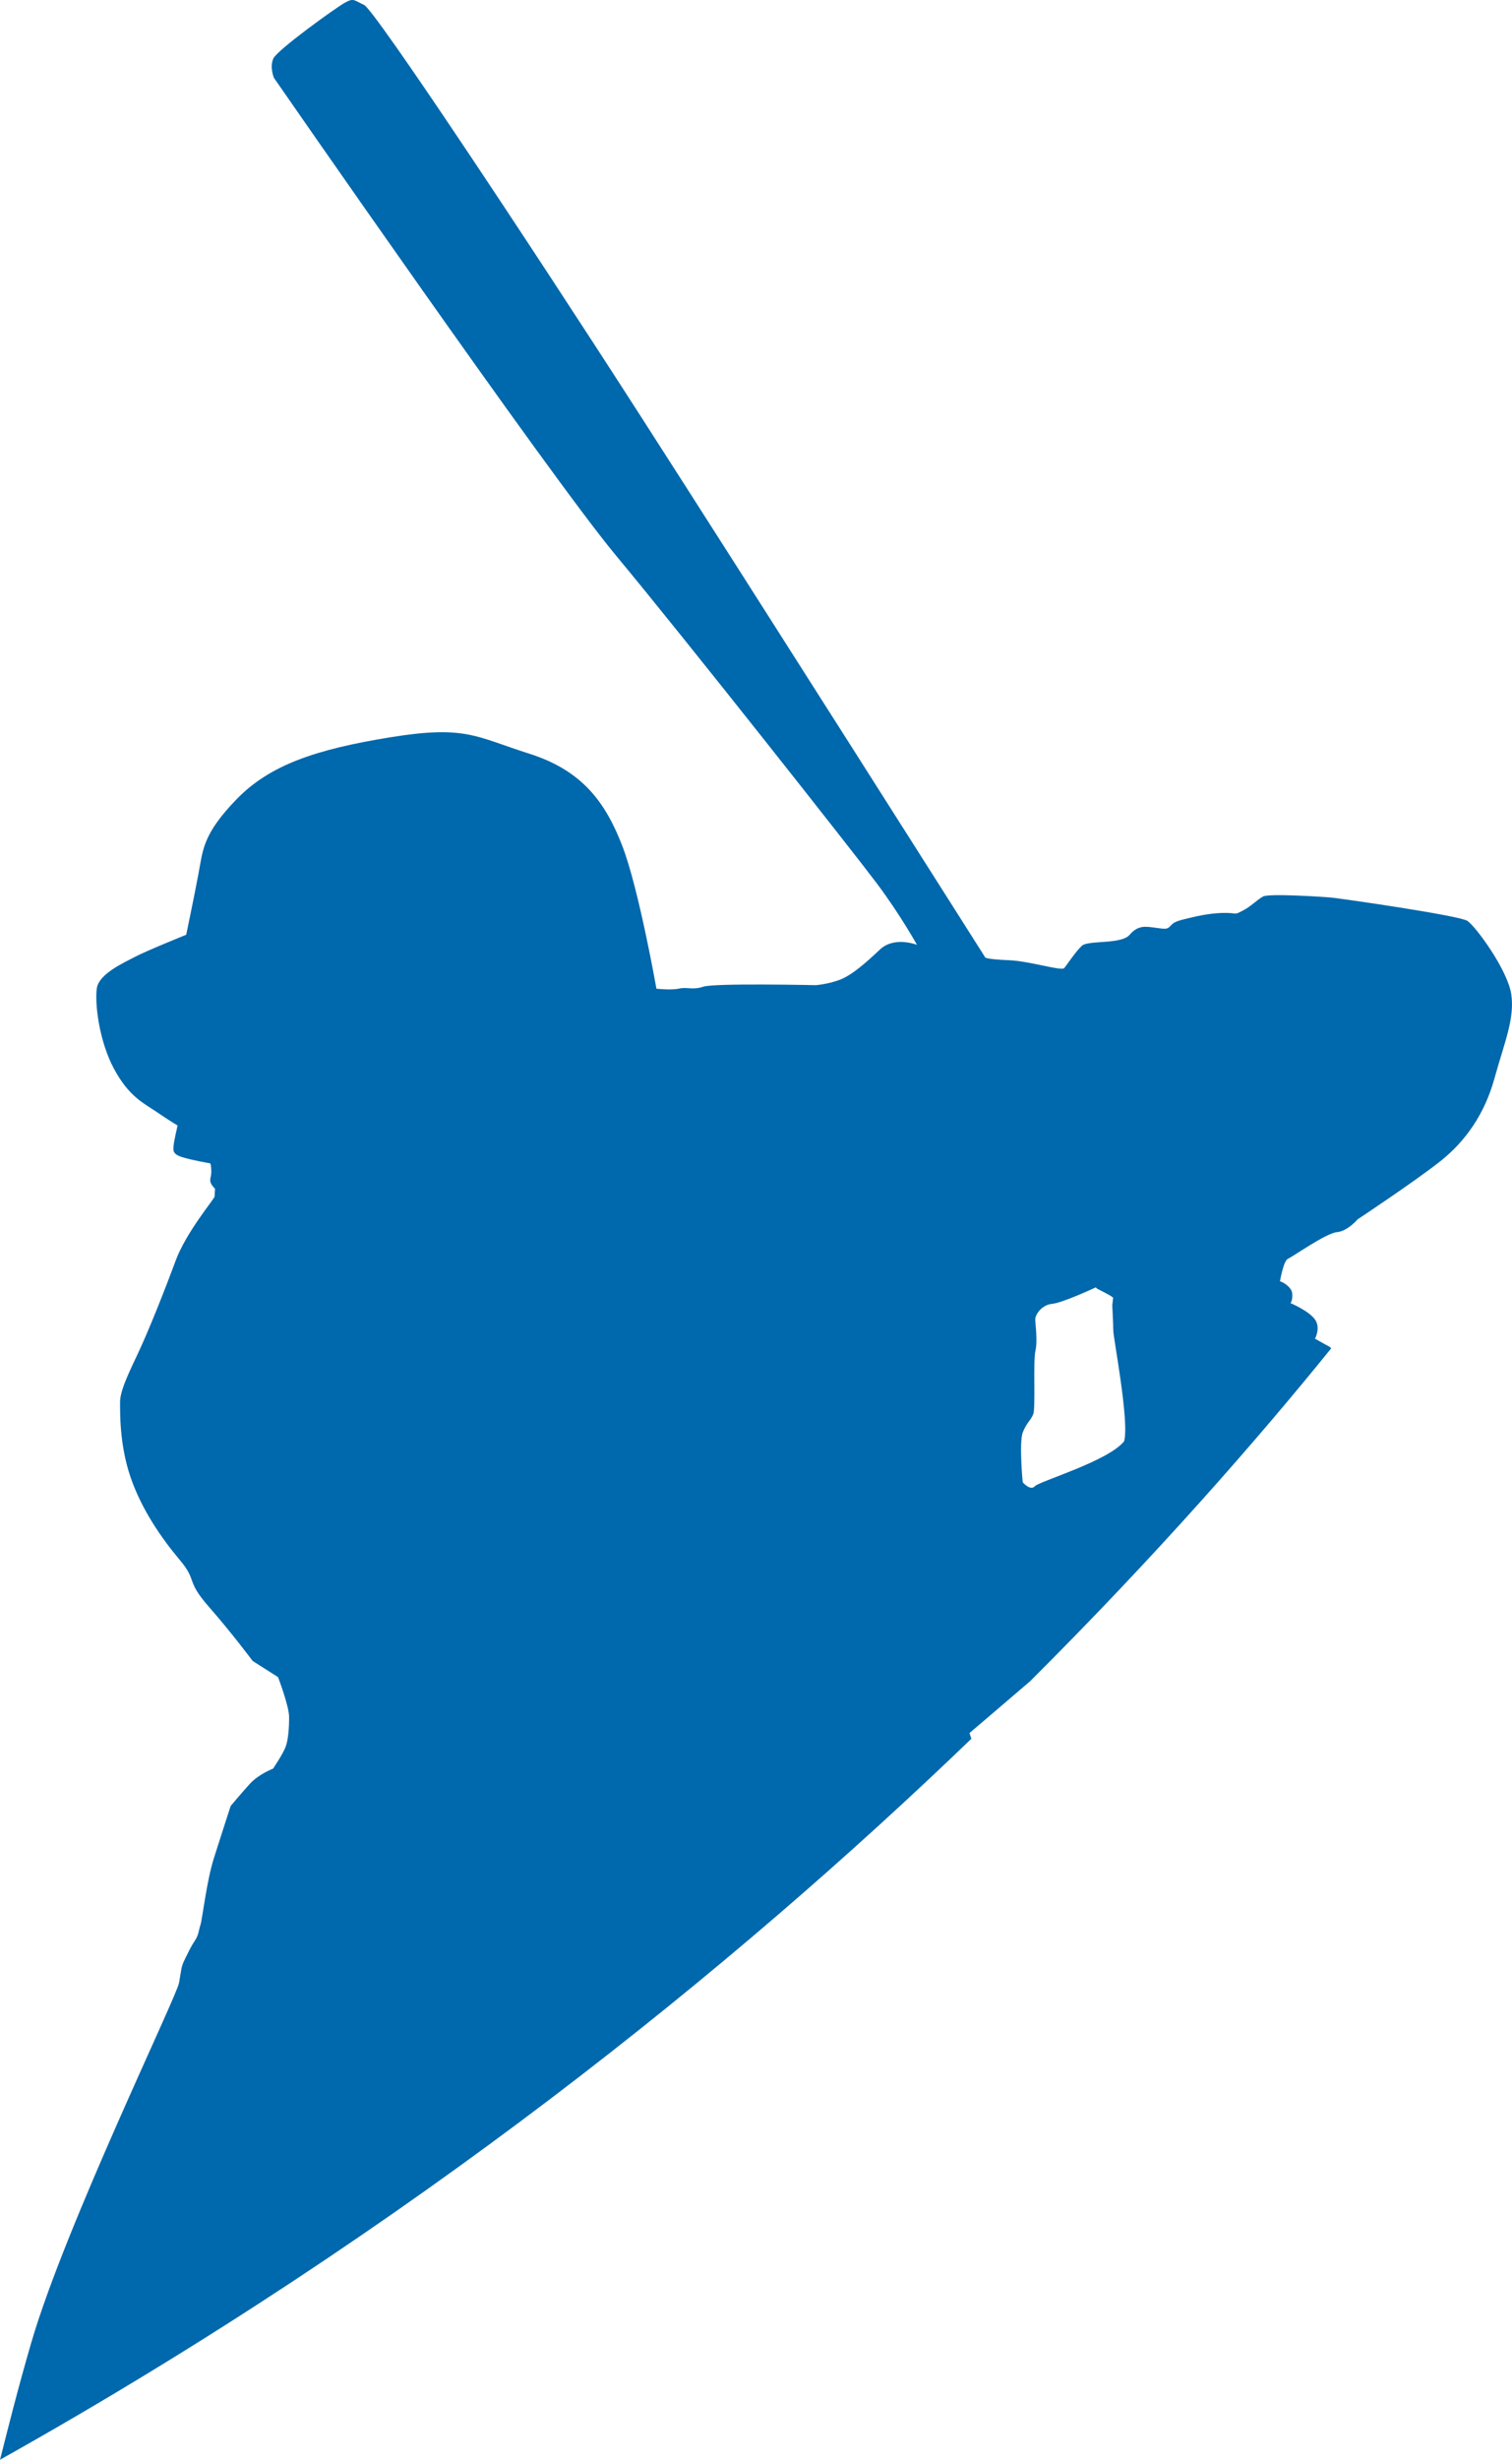 <svg version="1.1" id="图层_1" x="0px" y="0px" width="86.606px" height="140.841px" viewBox="0 0 86.606 140.841" enable-background="new 0 0 86.606 140.841" xml:space="preserve" xmlns="http://www.w3.org/2000/svg" xmlns:xlink="http://www.w3.org/1999/xlink" xmlns:xml="http://www.w3.org/XML/1998/namespace">
  <path fill="#0068AC" d="M86.562,56.919c-0.216-1.4-2.041-3.881-2.511-4.191c-0.469-0.308-7.268-1.286-7.811-1.336
	c-0.546-0.049-3.555-0.241-3.893-0.06c-0.336,0.183-0.695,0.573-1.162,0.81c-0.465,0.235-0.284,0.158-0.83,0.134
	c-0.543-0.024-1.27,0.057-2.048,0.243c-0.776,0.183-1.034,0.238-1.242,0.473c-0.206,0.234-0.283,0.209-0.855,0.134
	c-0.569-0.076-1.013-0.177-1.501,0.396c-0.49,0.573-2.385,0.296-2.746,0.637c-0.361,0.338-0.852,1.092-1.006,1.272
	c-0.154,0.185-1.973-0.402-3.165-0.45c-1.194-0.047-1.351-0.147-1.351-0.147S43.168,33.891,36.583,23.652
	C29.999,13.415,21.457,0.569,20.858,0.286c-0.598-0.283-0.598-0.412-1.114-0.124c-0.52,0.286-3.853,2.689-4.084,3.184
	c-0.231,0.492,0.031,1.113,0.031,1.113S31.387,27.128,35.3,31.829c3.912,4.701,13.568,16.946,14.925,18.755
	c1.356,1.81,2.299,3.516,2.299,3.516s-1.3-0.512-2.125,0.271c-0.826,0.782-1.603,1.459-2.275,1.721
	c-0.672,0.263-1.396,0.317-1.396,0.317s-5.812-0.125-6.433,0.085c-0.622,0.209-0.933,0.004-1.4,0.111
	c-0.466,0.104-1.296,0.006-1.296,0.006s-1.013-5.753-1.959-8.186c-0.944-2.435-2.25-4.295-5.315-5.267
	c-3.065-0.971-3.639-1.641-7.939-0.947c-4.302,0.696-6.943,1.59-8.853,3.571c-1.909,1.979-1.906,2.861-2.158,4.211
	c-0.252,1.352-0.709,3.53-0.709,3.53s-2.277,0.918-2.924,1.26c-0.646,0.34-2.07,0.972-2.195,1.801
	c-0.126,0.829,0.118,3.007,0.98,4.609c0.864,1.606,1.694,1.964,2.45,2.479c0.754,0.515,1.196,0.773,1.196,0.773
	s-0.203,0.856-0.228,1.142c-0.023,0.286-0.076,0.493,0.497,0.672c0.57,0.178,1.608,0.355,1.608,0.355s0.054,0.155,0.055,0.467
	c0.002,0.311-0.127,0.467-0.022,0.675c0.105,0.205,0.235,0.308,0.235,0.308s-0.024,0.311-0.024,0.441c0,0.13-1.625,2.03-2.239,3.693
	s-1.537,4.001-2.204,5.405c-0.668,1.404-0.975,2.132-0.973,2.703c0.003,0.569-0.04,2.385,0.591,4.25
	c0.632,1.865,1.781,3.518,2.823,4.758c1.043,1.239,0.316,1.141,1.673,2.689c1.356,1.549,2.506,3.1,2.506,3.1l1.455,0.926
	c0,0,0.631,1.656,0.634,2.279c0.002,0.622-0.045,1.297-0.2,1.713c-0.152,0.414-0.72,1.249-0.72,1.249s-0.829,0.315-1.344,0.886
	c-0.516,0.573-1.083,1.251-1.083,1.251s-0.559,1.716-0.969,3.014c-0.409,1.299-0.657,3.478-0.76,3.79s-0.101,0.571-0.307,0.884
	c-0.207,0.312-0.31,0.521-0.564,1.039c-0.258,0.521-0.207,0.572-0.357,1.4c-0.151,0.833-6.521,13.935-8.458,20.581
	c-0.801,2.746-1.354,4.987-1.796,6.726c23.549-13.199,42.031-28.189,55.636-41.28l-0.106-0.33c0,0,1.564-1.328,3.469-2.963
	c7.34-7.32,13.077-13.906,17.247-19.061c-0.03-0.037-0.06-0.076-0.096-0.096c-0.388-0.204-0.829-0.461-0.829-0.461
	s0.358-0.648-0.031-1.137s-1.375-0.898-1.375-0.898s0.13-0.129,0.102-0.541c-0.028-0.414-0.648-0.723-0.705-0.701
	c0,0,0.201-1.195,0.461-1.299c0.259-0.105,2.172-1.464,2.793-1.52c0.623-0.055,1.189-0.731,1.189-0.731s3.309-2.194,4.756-3.342
	c1.445-1.15,2.529-2.709,3.089-4.735C86.161,59.72,86.776,58.317,86.562,56.919z M64.391,82.52c-0.893,1.14-4.865,2.295-5.119,2.582
	c-0.252,0.284-0.693-0.229-0.693-0.229s-0.219-2.3,0.009-2.868c0.229-0.57,0.46-0.675,0.597-1.037s-0.014-3.049,0.122-3.617
	c0.136-0.57-0.007-1.553-0.009-1.812c-0.002-0.257,0.365-0.827,0.966-0.882c0.603-0.057,2.495-0.941,2.495-0.941l0.092,0.077
	c0,0,0.598,0.306,0.727,0.384s0.182,0.129,0.182,0.129l-0.051,0.439c0,0,0.057,1.031,0.059,1.444
	C63.768,76.605,64.696,81.379,64.391,82.52z" class="color c1"/>
</svg>